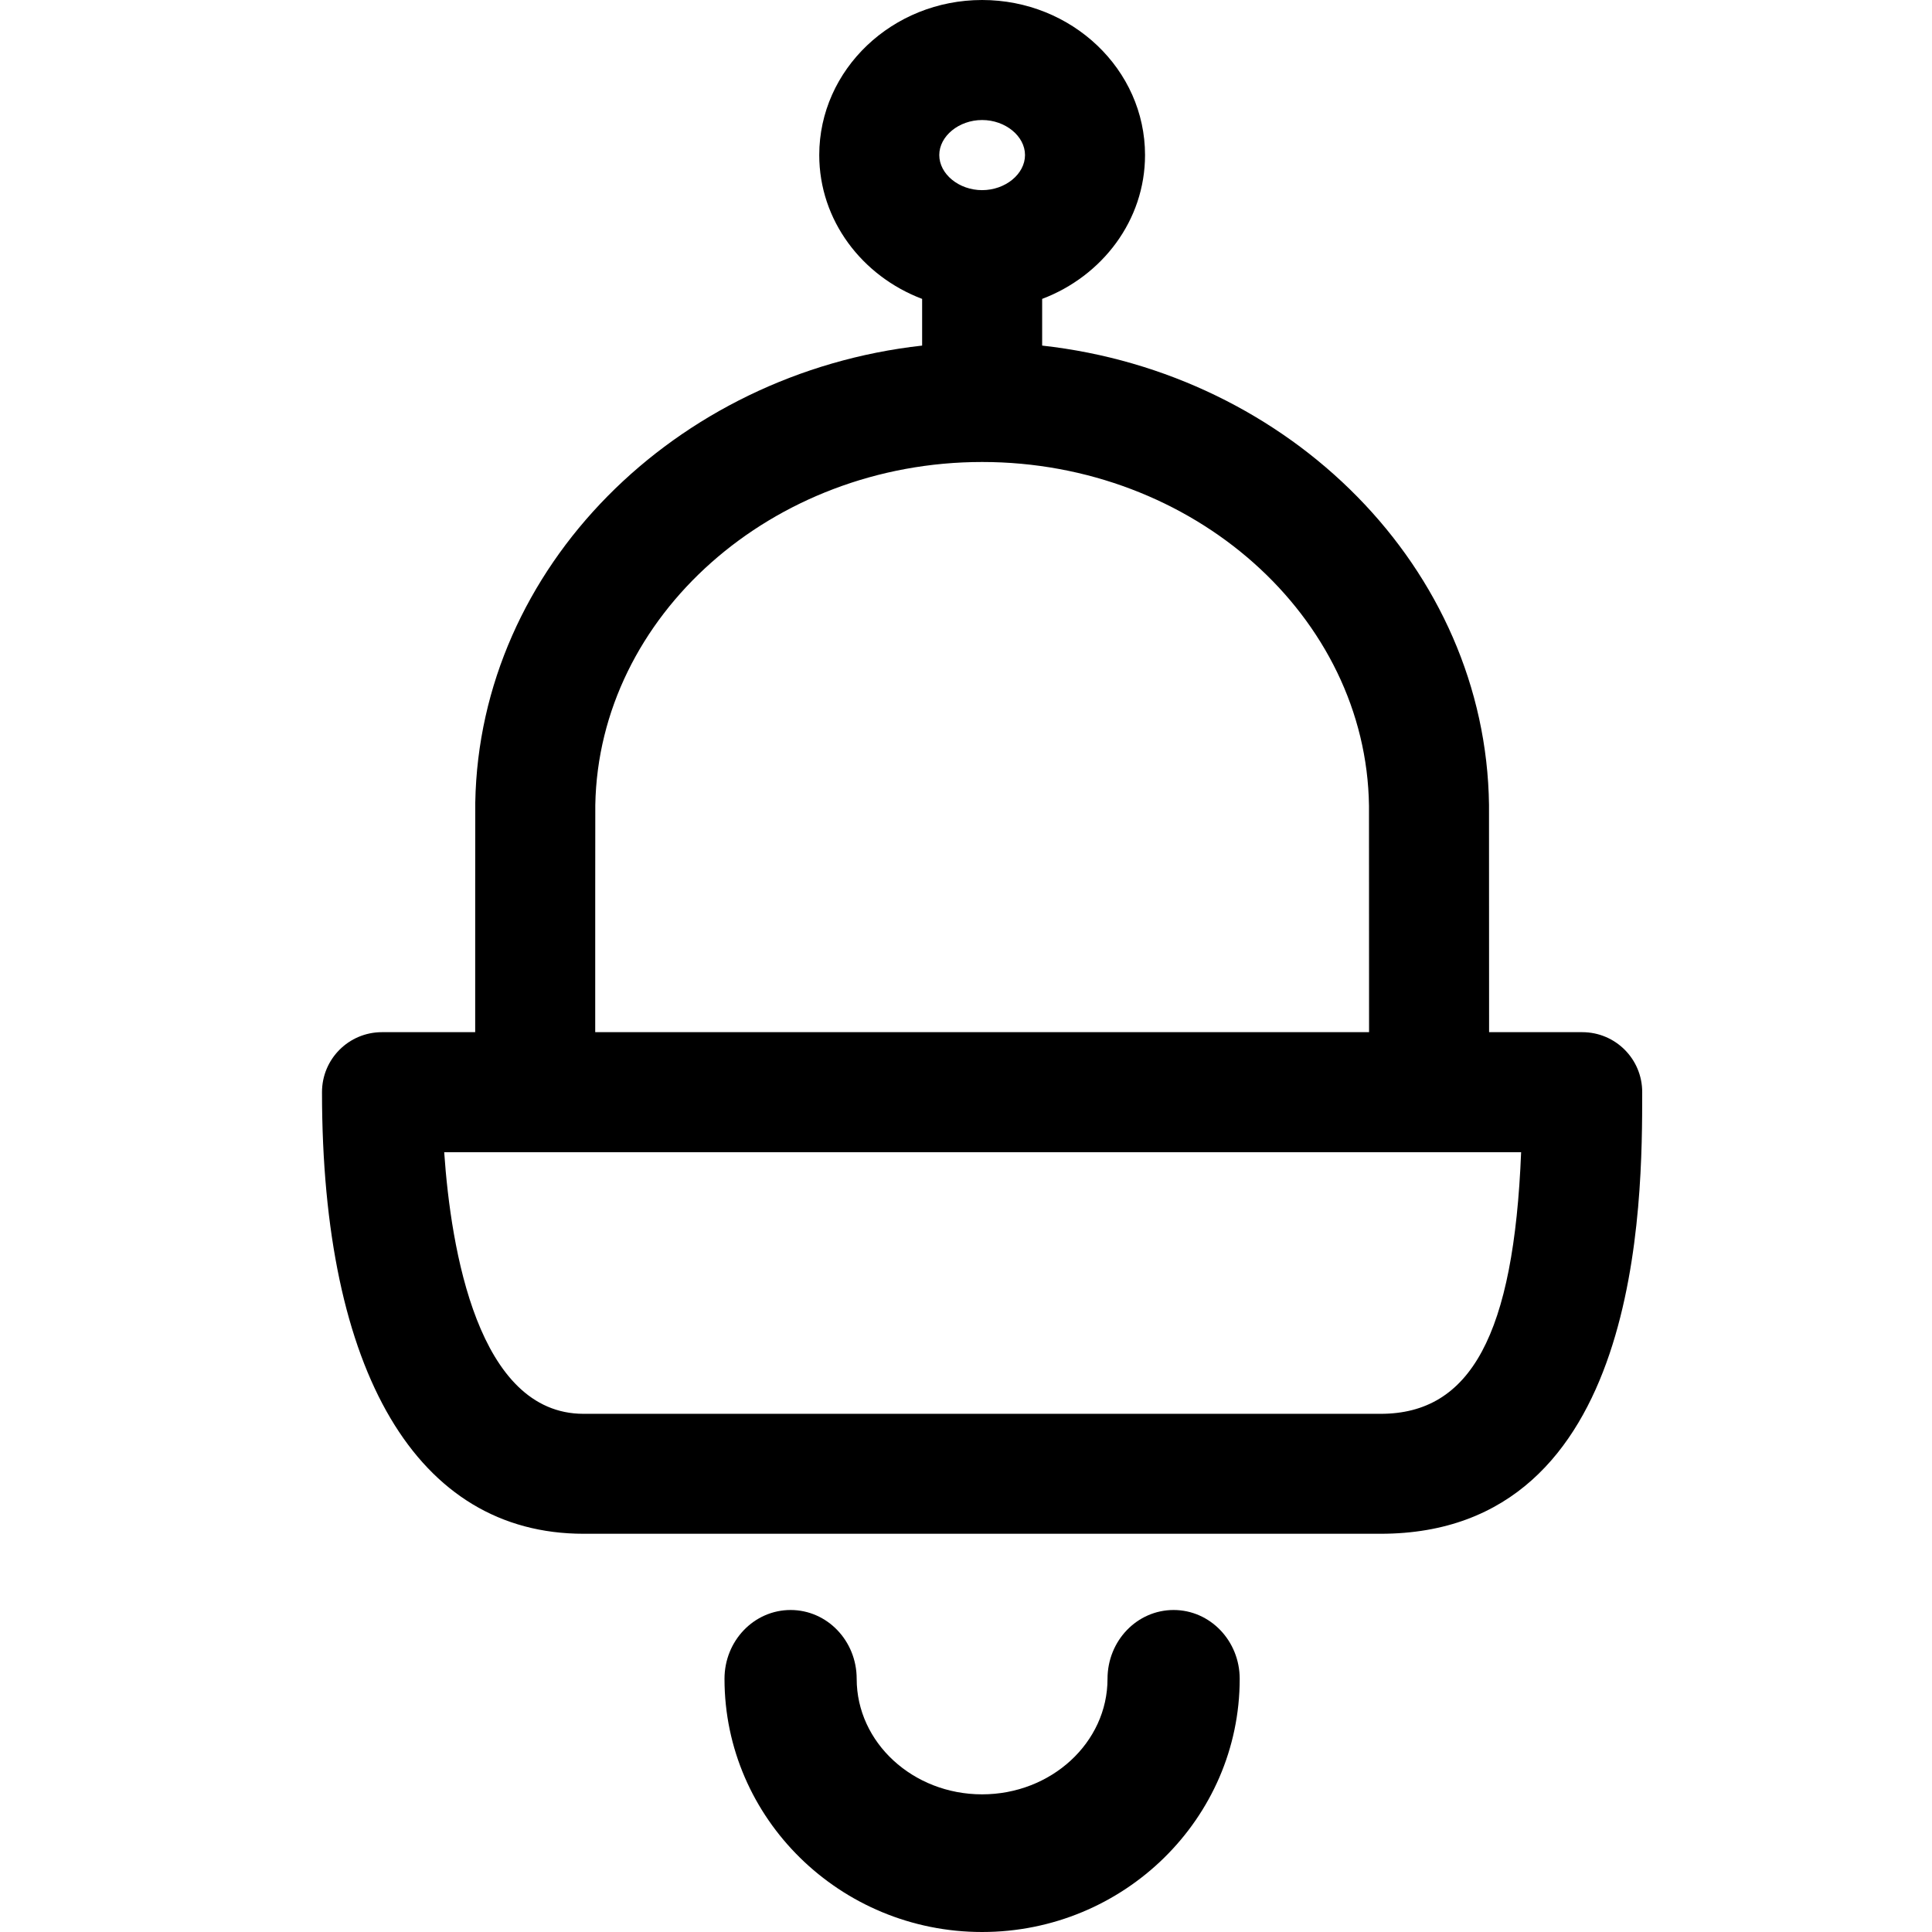 <svg width="24px" height="24px" viewBox="0 0 24 24" version="1.1" xmlns="http://www.w3.org/2000/svg" xmlns:xlink="http://www.w3.org/1999/xlink">
    <g class="bell" stroke="none" stroke-width="1" fill="none" fill-rule="evenodd">
        <path d="M14.579,20 C15.033,20 15.4,20.383 15.4,20.855 C15.4,22.589 13.964,24 12.2,24 C10.436,24 9,22.589 9,20.855 C9,20.382 9.367,20 9.821,20 C10.275,20 10.642,20.382 10.642,20.855 C10.642,21.647 11.341,22.29 12.2,22.29 C13.059,22.29 13.758,21.647 13.758,20.855 C13.758,20.382 14.125,20 14.579,20 Z M19.655,12.822 C20.068,12.822 20.401,13.156 20.4,13.567 C20.4,14.924 20.4,19.053 17.15,19.053 L7.249,19.053 C5.185,19.053 4,17.054 4,13.567 C4,13.155 4.333,12.822 4.745,12.822 L5.903,12.822 C5.903,11.774 5.903,9.988 5.904,9.968 C5.956,7.049 8.384,4.635 11.455,4.293 L11.455,3.713 C10.708,3.43 10.177,2.737 10.177,1.926 C10.177,0.864 11.085,-1.0658141e-14 12.2,-1.0658141e-14 C13.316,-1.0658141e-14 14.224,0.864 14.224,1.926 C14.224,2.737 13.693,3.43 12.946,3.713 L12.946,4.293 C16.029,4.635 18.458,7.061 18.497,9.998 L18.498,12.822 L19.655,12.822 Z M12.2,1.491 C11.912,1.491 11.668,1.691 11.668,1.926 C11.668,2.162 11.912,2.362 12.2,2.362 C12.489,2.362 12.733,2.162 12.733,1.926 C12.733,1.691 12.489,1.491 12.2,1.491 Z M7.395,10 C7.394,10.071 7.394,11.797 7.394,12.822 L17.007,12.822 L17.006,10.009 C16.974,7.658 14.819,5.739 12.2,5.739 C9.593,5.739 7.437,7.651 7.395,10 Z M17.151,17.563 C18.269,17.563 18.805,16.581 18.896,14.313 L5.518,14.313 C5.601,15.519 5.937,17.563 7.249,17.563 L17.151,17.563 Z" fill="#000000"></path>
    </g>
</svg>